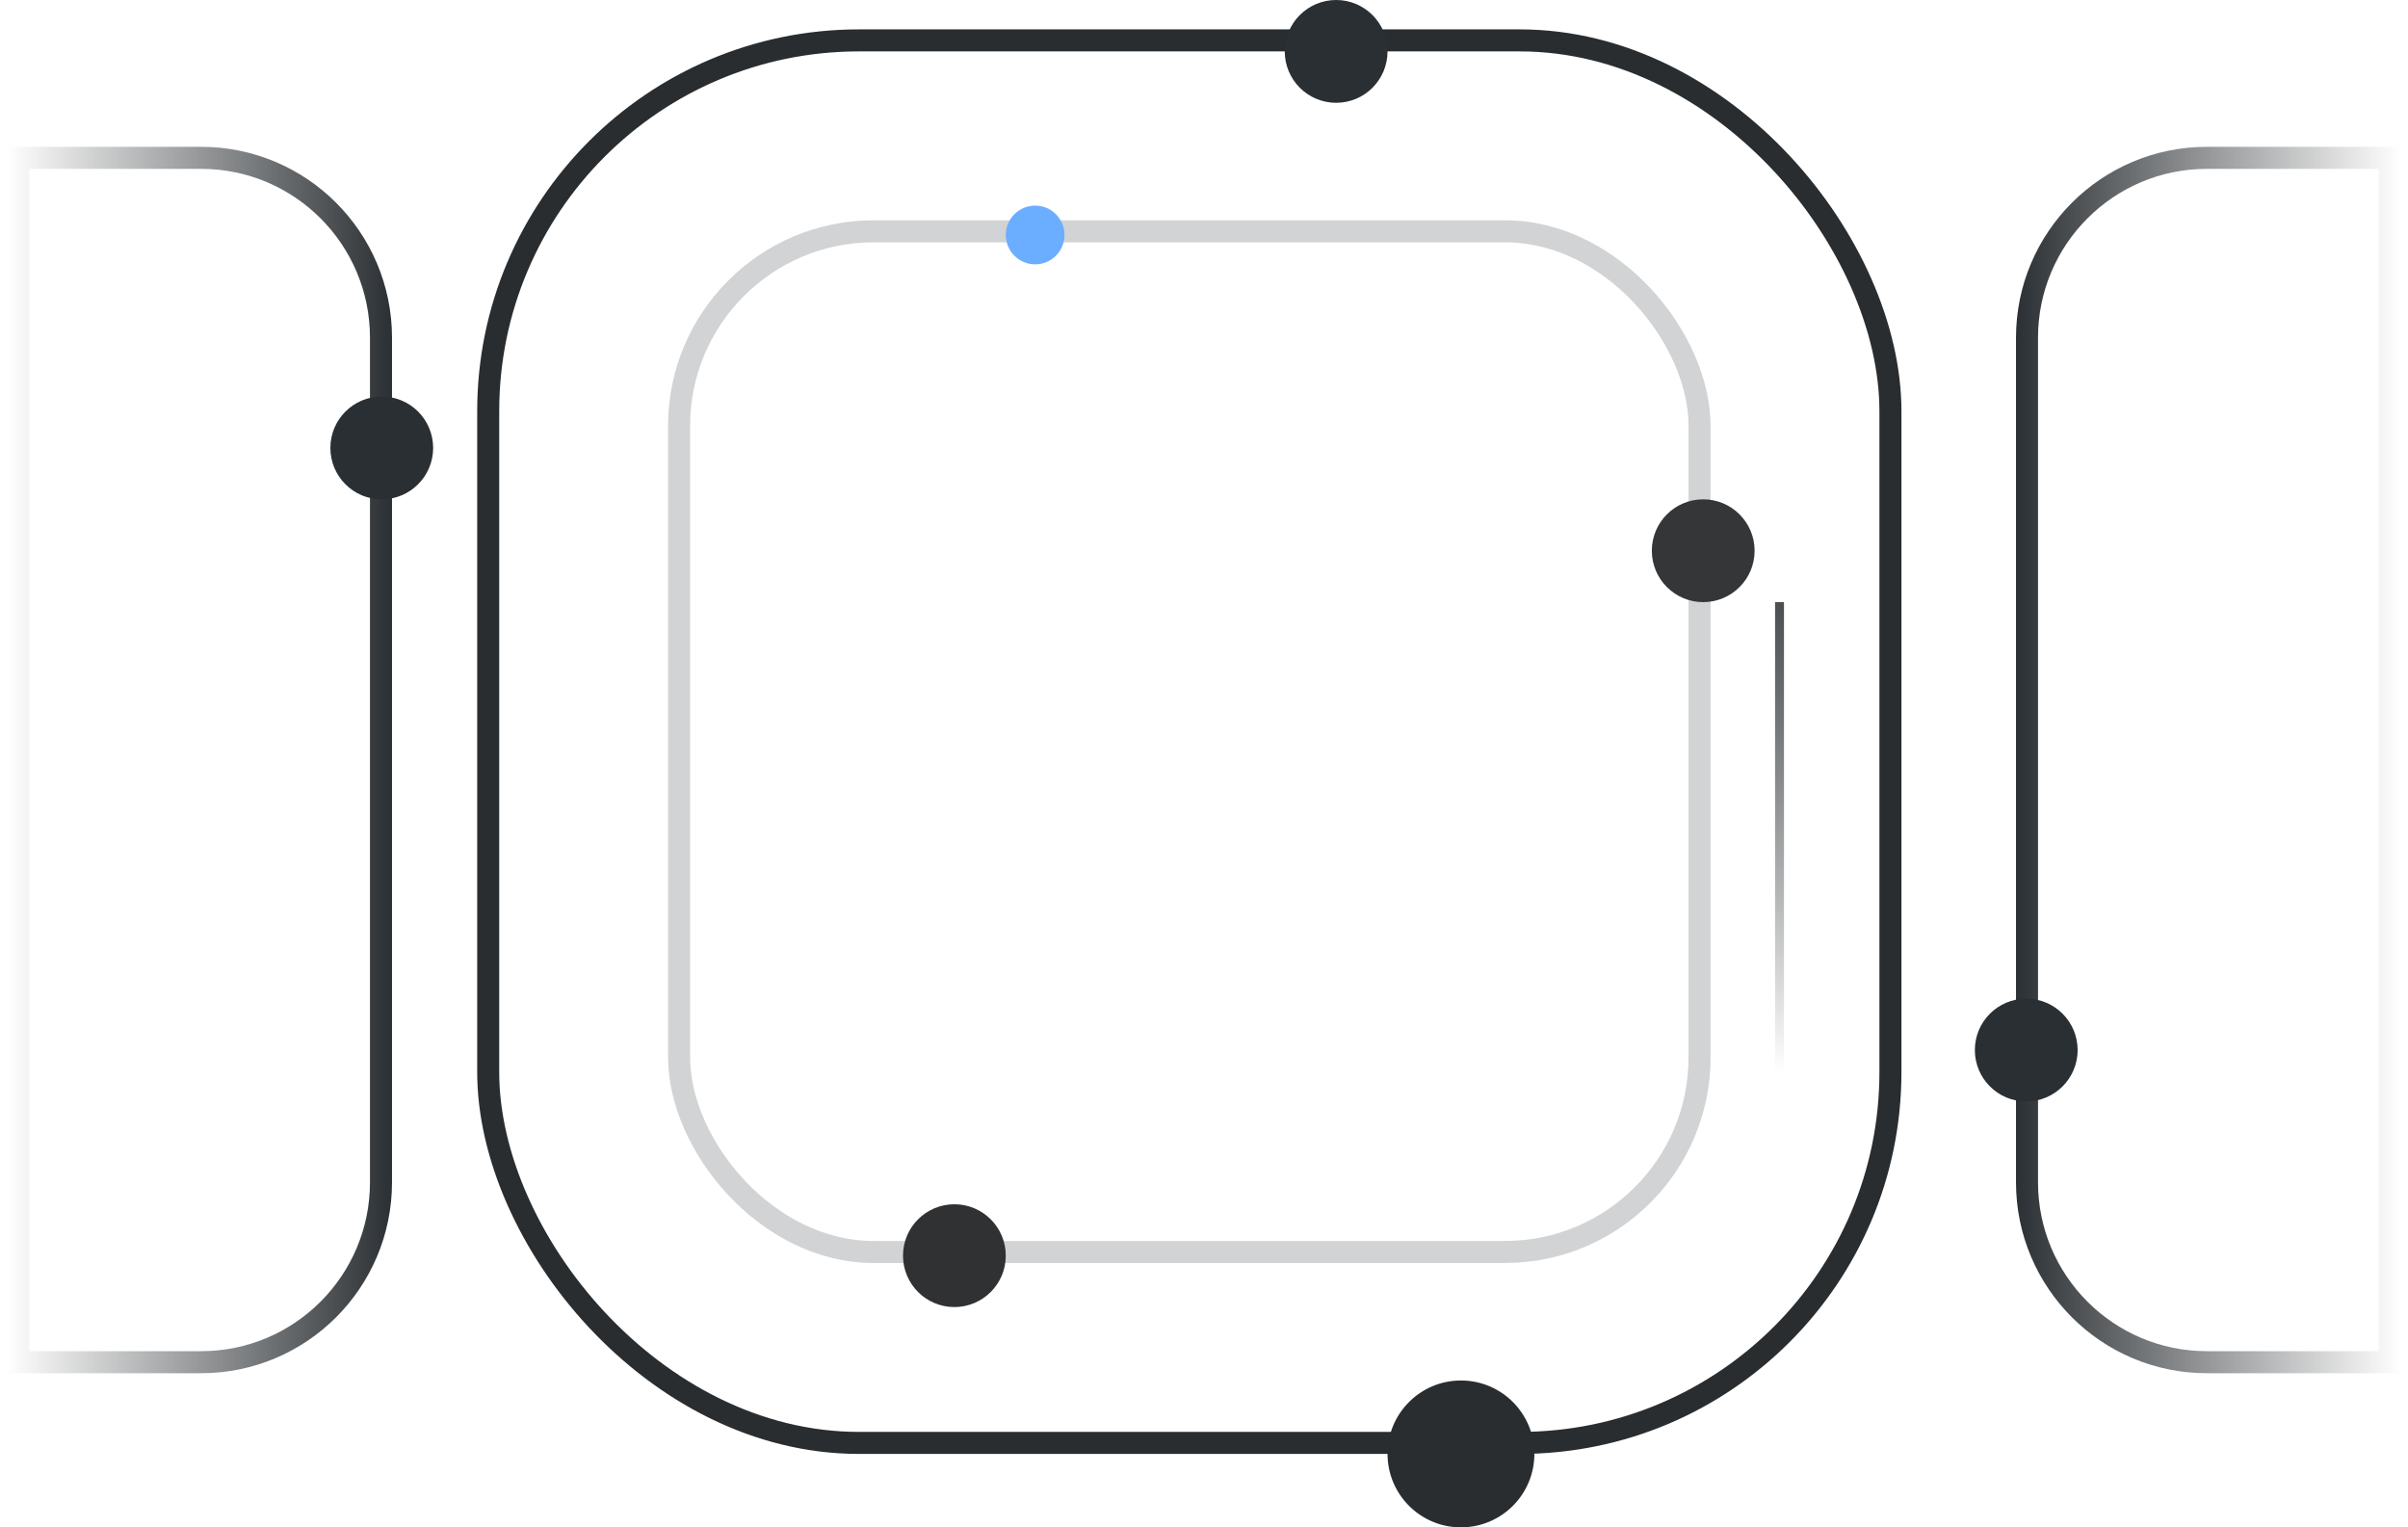 <svg width="164" height="104" viewBox="0 0 164 104" fill="none" xmlns="http://www.w3.org/2000/svg">
    <line y1="-0.303" x2="32" y2="-0.303" transform="matrix(-4.37114e-08 1 1 4.37114e-08 121.5 41)"
          stroke="url(#paint0_linear_11129_85580)" stroke-width="0.606"/>
    <rect x="33.25" y="2.75" width="95.5" height="95.5" rx="25.25" stroke="#292D30" stroke-width="1.5"/>
    <rect opacity="0.31" x="46.25" y="15.75" width="69.5" height="69.5" rx="13.25" stroke="#707174"
          stroke-width="1.5"/>
    <path d="M13.698 92.754C20.463 92.754 25.948 87.269 25.948 80.504L25.948 22.998C25.948 16.233 20.463 10.748 13.698 10.748L1.25 10.748L1.25 92.754L13.698 92.754Z"
          stroke="url(#paint1_linear_11129_85580)" stroke-width="1.5"/>
    <path d="M150.302 92.754C143.537 92.754 138.052 87.269 138.052 80.504L138.052 22.998C138.052 16.233 143.537 10.748 150.302 10.748L162.75 10.748L162.75 92.754L150.302 92.754Z"
          stroke="url(#paint2_linear_11129_85580)" stroke-width="1.5"/>
    <circle cx="99.5" cy="99" r="5" fill="#292D30"/>
    <g filter="url(#filter0_d_11129_85580)">
        <circle cx="70.5" cy="16" r="2" fill="#6BAEFF"/>
    </g>
    <circle cx="26" cy="30.5" r="3.5" transform="rotate(-90 26 30.5)" fill="#2A2F33"/>
    <circle cx="91" cy="3.5" r="3.5" transform="rotate(-90 91 3.5)" fill="#2A2F33"/>
    <circle cx="116" cy="37.5" r="3.5" transform="rotate(-90 116 37.5)" fill="#343638"/>
    <circle cx="65" cy="85.5" r="3.5" transform="rotate(-90 65 85.5)" fill="#303133"/>
    <circle cx="3.5" cy="3.5" r="3.5" transform="matrix(-1.19249e-08 -1 -1 1.19249e-08 141.5 75)" fill="#2A2F33"/>
    <defs>
        <filter id="filter0_d_11129_85580" x="55.5" y="1" width="30" height="30" filterUnits="userSpaceOnUse"
                color-interpolation-filters="sRGB">
            <feFlood flood-opacity="0" result="BackgroundImageFix"/>
            <feColorMatrix in="SourceAlpha" type="matrix" values="0 0 0 0 0 0 0 0 0 0 0 0 0 0 0 0 0 0 127 0"
                           result="hardAlpha"/>
            <feMorphology radius="1" operator="dilate" in="SourceAlpha" result="effect1_dropShadow_11129_85580"/>
            <feOffset/>
            <feGaussianBlur stdDeviation="6"/>
            <feComposite in2="hardAlpha" operator="out"/>
            <feColorMatrix type="matrix" values="0 0 0 0 0.62 0 0 0 0 0.792 0 0 0 0 1 0 0 0 0.5 0"/>
            <feBlend mode="normal" in2="BackgroundImageFix" result="effect1_dropShadow_11129_85580"/>
            <feBlend mode="normal" in="SourceGraphic" in2="effect1_dropShadow_11129_85580" result="shape"/>
        </filter>
        <linearGradient id="paint0_linear_11129_85580" x1="0" y1="0.5" x2="32" y2="0.497"
                        gradientUnits="userSpaceOnUse">
            <stop stop-color="#4B4F52"/>
            <stop offset="1" stop-color="#2E3133" stop-opacity="0"/>
        </linearGradient>
        <linearGradient id="paint1_linear_11129_85580" x1="26.698" y1="51.451" x2="0.5" y2="51.451"
                        gradientUnits="userSpaceOnUse">
            <stop stop-color="#2B3034"/>
            <stop offset="1" stop-color="#2E3133" stop-opacity="0"/>
        </linearGradient>
        <linearGradient id="paint2_linear_11129_85580" x1="137.302" y1="51.451" x2="163.5" y2="51.451"
                        gradientUnits="userSpaceOnUse">
            <stop stop-color="#2B3034"/>
            <stop offset="1" stop-color="#2E3133" stop-opacity="0"/>
        </linearGradient>
    </defs>
</svg>
